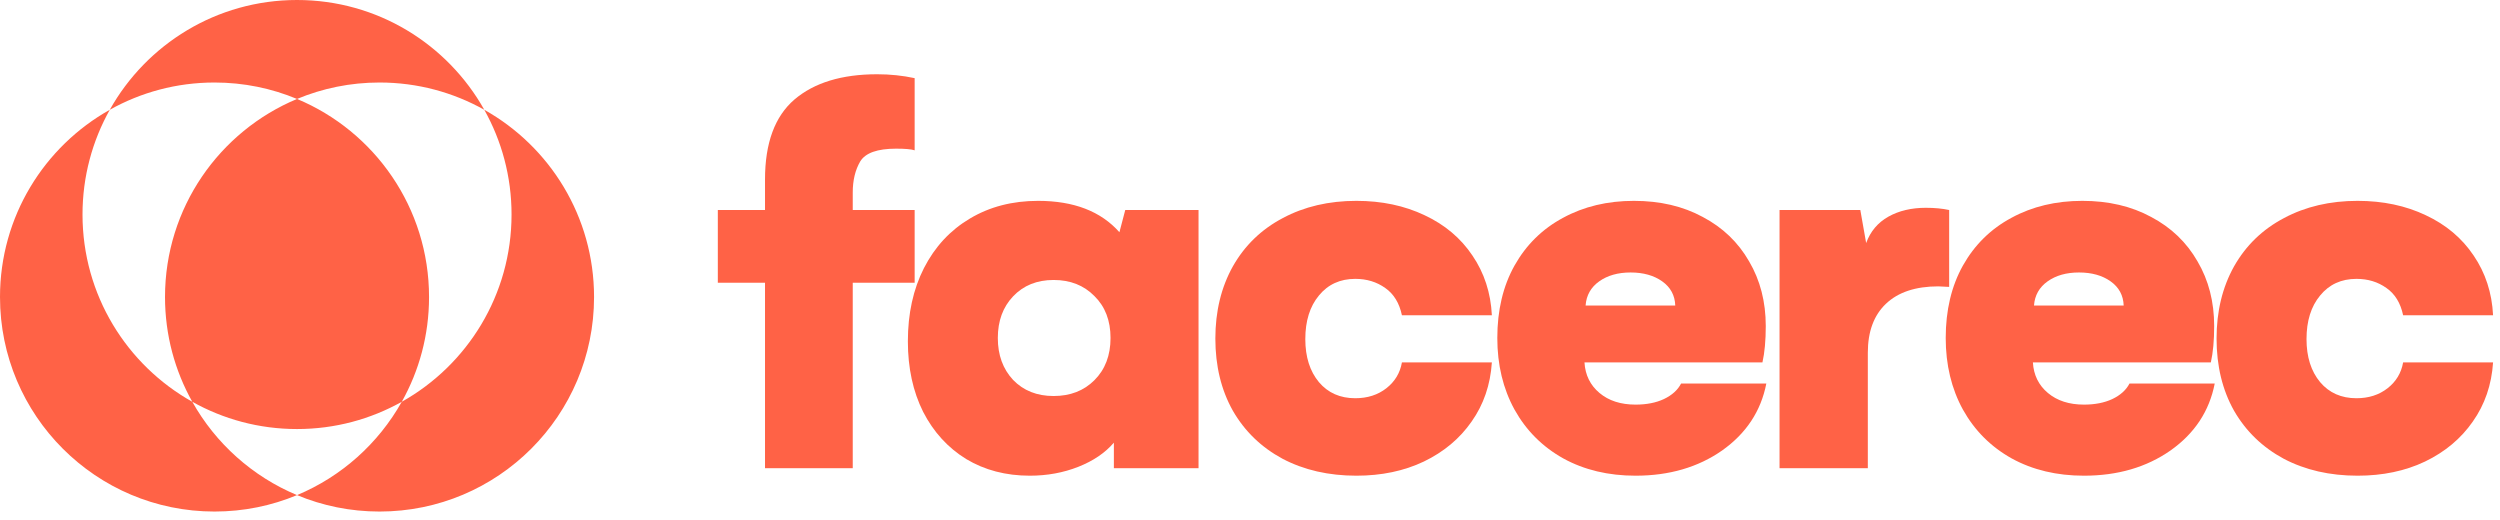 <svg width="202" height="42" viewBox="0 0 202 42" fill="none" xmlns="http://www.w3.org/2000/svg">
<path d="M72.401 12.012C70.891 12.012 69.926 12.356 69.507 13.043C69.103 13.731 68.902 14.569 68.902 15.556V16.969H73.904V22.846H68.902V37.83H61.813V22.846H58V16.969H61.813V14.502C61.813 11.556 62.606 9.402 64.191 8.041C65.791 6.68 68.019 6 70.876 6C71.922 6 72.932 6.105 73.904 6.314V12.146C73.635 12.056 73.134 12.012 72.401 12.012Z" fill="#FF6246"/>
<path d="M96.842 16.969V37.83H90.001V35.767C89.298 36.589 88.341 37.239 87.129 37.718C85.918 38.197 84.61 38.436 83.204 38.436C81.275 38.436 79.563 37.987 78.067 37.09C76.587 36.178 75.428 34.907 74.59 33.277C73.768 31.632 73.356 29.732 73.356 27.579C73.356 25.336 73.79 23.362 74.658 21.657C75.54 19.937 76.774 18.606 78.359 17.664C79.959 16.707 81.798 16.229 83.877 16.229C86.763 16.229 88.954 17.074 90.449 18.764L90.92 16.969H96.842ZM85.133 31.998C86.479 31.998 87.578 31.572 88.43 30.719C89.298 29.852 89.731 28.715 89.731 27.31C89.731 25.904 89.298 24.775 88.43 23.923C87.578 23.055 86.479 22.622 85.133 22.622C83.787 22.622 82.695 23.063 81.858 23.945C81.035 24.812 80.624 25.934 80.624 27.31C80.624 28.686 81.035 29.815 81.858 30.697C82.695 31.564 83.787 31.998 85.133 31.998Z" fill="#FF6246"/>
<path d="M98.201 27.355C98.201 25.156 98.673 23.212 99.615 21.523C100.572 19.833 101.918 18.532 103.652 17.619C105.387 16.692 107.369 16.229 109.597 16.229C111.645 16.229 113.485 16.617 115.115 17.395C116.745 18.158 118.031 19.242 118.973 20.648C119.93 22.053 120.453 23.661 120.543 25.471H113.275C113.066 24.483 112.617 23.751 111.93 23.272C111.242 22.779 110.434 22.532 109.507 22.532C108.281 22.532 107.301 22.981 106.568 23.878C105.836 24.76 105.469 25.934 105.469 27.4C105.469 28.835 105.836 29.994 106.568 30.876C107.301 31.744 108.281 32.177 109.507 32.177C110.494 32.177 111.331 31.908 112.019 31.37C112.707 30.832 113.126 30.136 113.275 29.284H120.543C120.424 31.093 119.878 32.686 118.906 34.062C117.949 35.438 116.663 36.514 115.048 37.292C113.447 38.054 111.63 38.436 109.597 38.436C107.354 38.436 105.365 37.98 103.63 37.068C101.91 36.14 100.572 34.847 99.615 33.187C98.673 31.512 98.201 29.568 98.201 27.355Z" fill="#FF6246"/>
<path d="M142.719 30.989C142.285 33.217 141.096 35.019 139.152 36.395C137.208 37.755 134.875 38.436 132.154 38.436C129.955 38.436 128.011 37.972 126.322 37.045C124.632 36.103 123.316 34.787 122.374 33.097C121.446 31.407 120.983 29.478 120.983 27.31C120.983 25.067 121.446 23.115 122.374 21.455C123.316 19.78 124.624 18.494 126.299 17.597C127.974 16.685 129.881 16.229 132.019 16.229C134.128 16.229 135.982 16.662 137.582 17.53C139.197 18.382 140.446 19.578 141.328 21.119C142.225 22.644 142.674 24.386 142.674 26.345C142.674 27.512 142.584 28.491 142.405 29.284H128.026C128.086 30.301 128.49 31.123 129.238 31.751C129.985 32.379 130.957 32.693 132.154 32.693C133.036 32.693 133.799 32.544 134.442 32.245C135.1 31.931 135.563 31.512 135.832 30.989H142.719ZM135.361 24.685C135.331 23.863 134.98 23.212 134.307 22.734C133.634 22.255 132.782 22.016 131.75 22.016C130.733 22.016 129.888 22.255 129.215 22.734C128.542 23.212 128.176 23.863 128.116 24.685H135.361Z" fill="#FF6246"/>
<path d="M155.608 16.79C156.311 16.79 156.939 16.849 157.492 16.969V23.182L156.617 23.138C154.778 23.138 153.365 23.609 152.378 24.551C151.406 25.478 150.92 26.794 150.92 28.499V37.83H143.787V16.969H150.314L150.785 19.638C151.129 18.696 151.727 17.986 152.58 17.507C153.432 17.029 154.442 16.79 155.608 16.79Z" fill="#FF6246"/>
<path d="M178.95 30.989C178.516 33.217 177.328 35.019 175.383 36.395C173.439 37.755 171.107 38.436 168.385 38.436C166.187 38.436 164.243 37.972 162.553 37.045C160.863 36.103 159.547 34.787 158.605 33.097C157.678 31.407 157.214 29.478 157.214 27.31C157.214 25.067 157.678 23.115 158.605 21.455C159.547 19.78 160.855 18.494 162.53 17.597C164.205 16.685 166.112 16.229 168.25 16.229C170.359 16.229 172.213 16.662 173.813 17.53C175.428 18.382 176.677 19.578 177.559 21.119C178.457 22.644 178.905 24.386 178.905 26.345C178.905 27.512 178.815 28.491 178.636 29.284H164.258C164.317 30.301 164.721 31.123 165.469 31.751C166.217 32.379 167.189 32.693 168.385 32.693C169.267 32.693 170.03 32.544 170.673 32.245C171.331 31.931 171.794 31.512 172.064 30.989H178.95ZM171.593 24.685C171.563 23.863 171.211 23.212 170.538 22.734C169.865 22.255 169.013 22.016 167.981 22.016C166.964 22.016 166.119 22.255 165.446 22.734C164.773 23.212 164.407 23.863 164.347 24.685H171.593Z" fill="#FF6246"/>
<path d="M179.098 27.355C179.098 25.156 179.569 23.212 180.511 21.523C181.468 19.833 182.814 18.532 184.549 17.619C186.284 16.692 188.265 16.229 190.493 16.229C192.542 16.229 194.381 16.617 196.011 17.395C197.641 18.158 198.927 19.242 199.87 20.648C200.827 22.053 201.35 23.661 201.44 25.471H194.172C193.963 24.483 193.514 23.751 192.826 23.272C192.138 22.779 191.331 22.532 190.404 22.532C189.177 22.532 188.198 22.981 187.465 23.878C186.732 24.76 186.366 25.934 186.366 27.4C186.366 28.835 186.732 29.994 187.465 30.876C188.198 31.744 189.177 32.177 190.404 32.177C191.391 32.177 192.228 31.908 192.916 31.37C193.604 30.832 194.022 30.136 194.172 29.284H201.44C201.32 31.093 200.774 32.686 199.802 34.062C198.845 35.438 197.559 36.514 195.944 37.292C194.344 38.054 192.527 38.436 190.493 38.436C188.25 38.436 186.261 37.98 184.527 37.068C182.807 36.14 181.468 34.847 180.511 33.187C179.569 31.512 179.098 29.568 179.098 27.355Z" fill="#FF6246"/>
<path fill-rule="evenodd" clip-rule="evenodd" d="M41.333 17.333C41.333 23.833 37.756 29.497 32.464 32.464C33.867 29.96 34.667 27.074 34.667 24C34.667 16.79 30.264 10.607 24 7.995C26.052 7.139 28.304 6.667 30.667 6.667C33.74 6.667 36.627 7.467 39.13 8.87C40.533 11.373 41.333 14.26 41.333 17.333ZM8.87 8.87C3.577 11.837 0 17.501 0 24C0 33.573 7.76 41.333 17.333 41.333C19.696 41.333 21.948 40.861 24 40.005C26.052 40.861 28.304 41.333 30.667 41.333C40.24 41.333 48 33.573 48 24C48 17.501 44.423 11.837 39.13 8.87C36.163 3.577 30.499 0 24 0C17.501 0 11.837 3.577 8.87 8.87ZM15.537 32.464C18.04 33.867 20.926 34.667 24 34.667C27.074 34.667 29.96 33.867 32.464 32.464C30.575 35.832 27.594 38.506 24 40.005C20.406 38.506 17.425 35.832 15.537 32.464ZM15.537 32.464C10.244 29.497 6.667 23.833 6.667 17.333C6.667 14.26 7.467 11.373 8.87 8.87C11.373 7.467 14.26 6.667 17.333 6.667C19.696 6.667 21.948 7.139 24 7.995C17.736 10.607 13.333 16.79 13.333 24C13.333 27.074 14.133 29.96 15.537 32.464Z" fill="#FF6246"/>
</svg>
